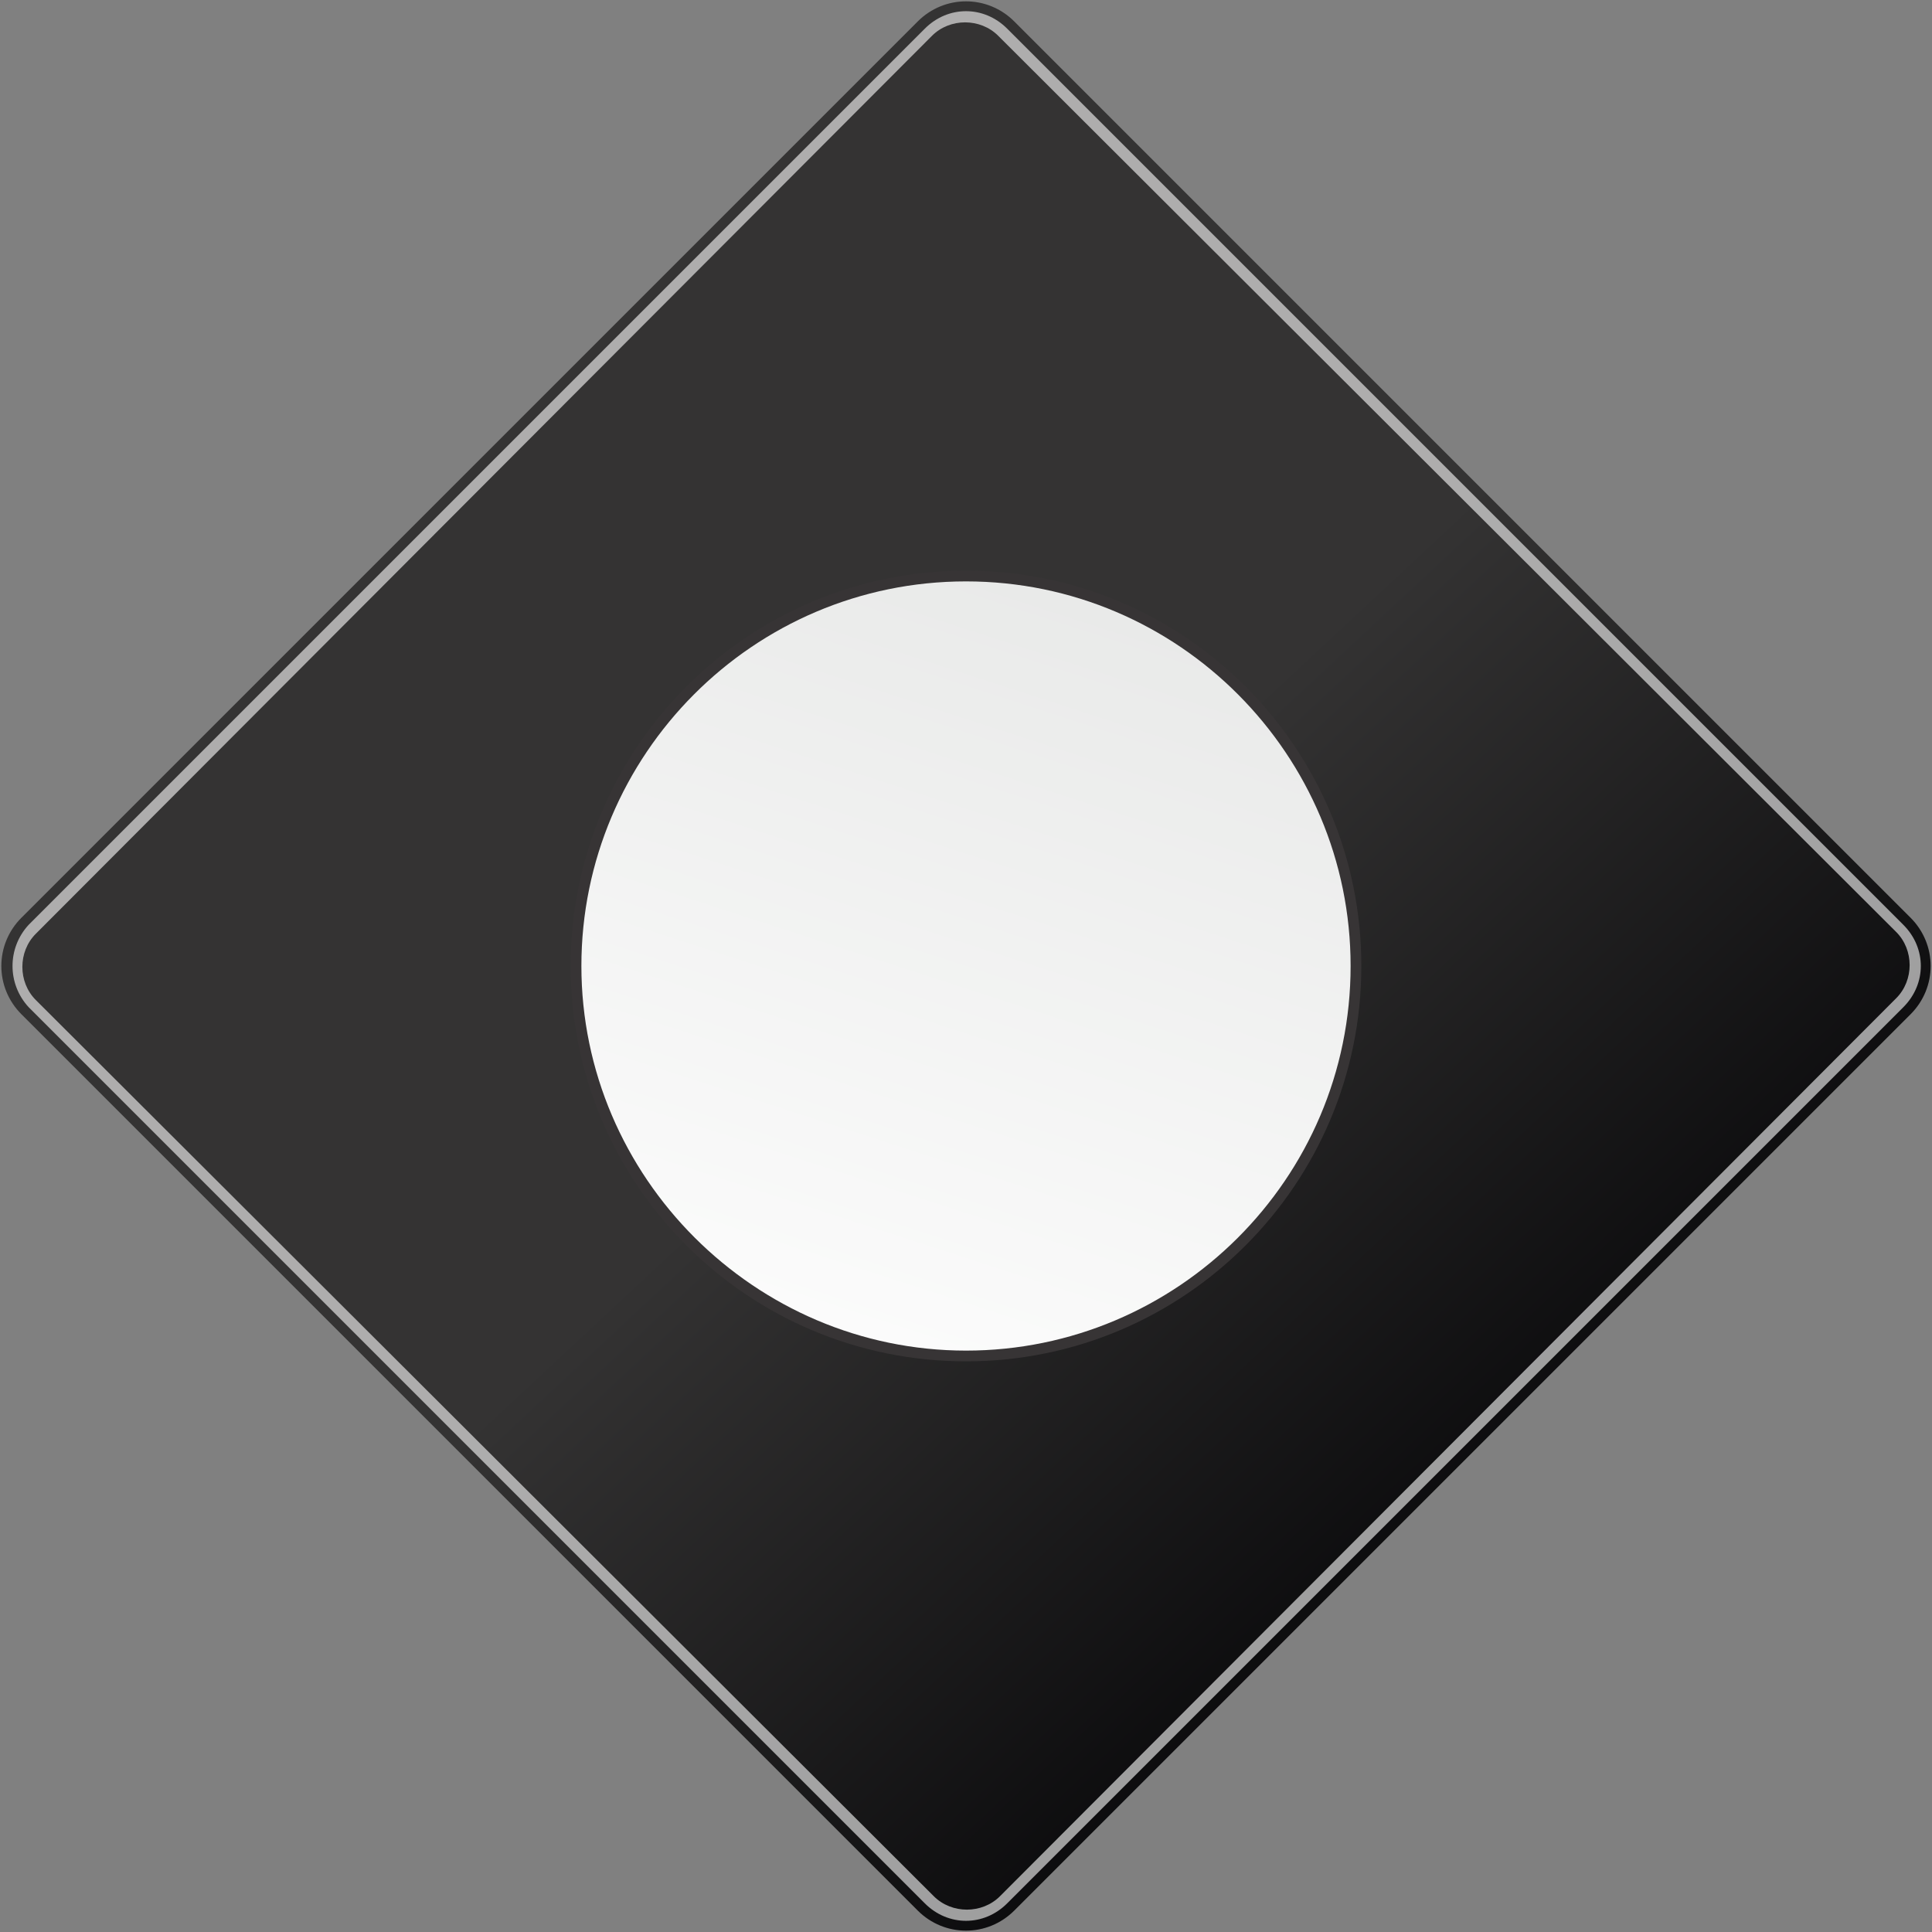 <?xml version="1.0" encoding="UTF-8"?>
<svg width="108px" height="108px" viewBox="0 0 108 108" version="1.1" xmlns="http://www.w3.org/2000/svg" xmlns:xlink="http://www.w3.org/1999/xlink">
    <rect x="0" y="0" width="108" height="108" fill="#808080" stroke="none"/>
    <!-- Generator: Sketch 52.5 (67469) - http://www.bohemiancoding.com/sketch -->
    <title>iconfinder_record-tape-logo_2201718</title>
    <desc>Created with Sketch.</desc>
    <defs>
        <linearGradient x1="83.797%" y1="86.242%" x2="16.199%" y2="13.752%" id="linearGradient-1">
            <stop stop-color="#000002" offset="0%"></stop>
            <stop stop-color="#343333" offset="50%"></stop>
            <stop stop-color="#343333" offset="100%"></stop>
        </linearGradient>
        <linearGradient x1="72.366%" y1="-18.832%" x2="27.636%" y2="118.833%" id="linearGradient-2">
            <stop stop-color="#E5E6E5" offset="0%"></stop>
            <stop stop-color="#FFFFFF" offset="100%"></stop>
        </linearGradient>
    </defs>
    <g id="Page-1" stroke="none" stroke-width="1" fill="none" fill-rule="evenodd">
        <g id="iconfinder_record-tape-logo_2201718">
            <path d="M1.2,51.3 L51.3,1.2 C52.8,-0.3 55.2,-0.3 56.7,1.2 L106.8,51.3 C108.3,52.8 108.3,55.2 106.8,56.7 L56.7,106.8 C55.2,108.3 52.8,108.3 51.3,106.8 L1.2,56.7 C-0.3,55.2 -0.3,52.8 1.2,51.3 Z" id="Path" fill="url(#linearGradient-1)"></path>
            <path d="M1.6,51.7 L51.7,1.6 C53,0.3 55,0.3 56.3,1.6 L106.4,51.7 C107.7,53 107.7,55 106.4,56.3 L56.3,106.4 C55,107.7 53,107.7 51.7,106.4 L1.6,56.3 C0.4,55 0.4,53 1.6,51.7 Z M2,52.2 C1,53.2 1,54.9 2,55.9 L52.2,106 C53.2,107 54.9,107 55.9,106 L106,55.8 C107,54.8 107,53.1 106,52.1 L55.8,2 C54.8,1 53.1,1 52.1,2 L2,52.2 Z" id="Shape" fill="#FFFFFF" opacity="0.6"></path>
            <path d="M54,76.1 C66.2,76.1 76.1,66.2 76.1,54 C76.1,41.8 66.2,31.9 54,31.9 C41.8,31.9 31.9,41.8 31.9,54 C31.9,66.2 41.8,76.1 54,76.1 Z" id="Path" fill="#373435"></path>
            <path d="M54,75.5 C65.8,75.5 75.5,65.9 75.5,54 C75.5,42.2 65.9,32.5 54,32.5 C42.1,32.5 32.5,42.2 32.5,54 C32.5,65.8 42.2,75.5 54,75.5 Z" id="Path" fill="url(#linearGradient-2)"></path>
        </g>
    </g>
</svg>